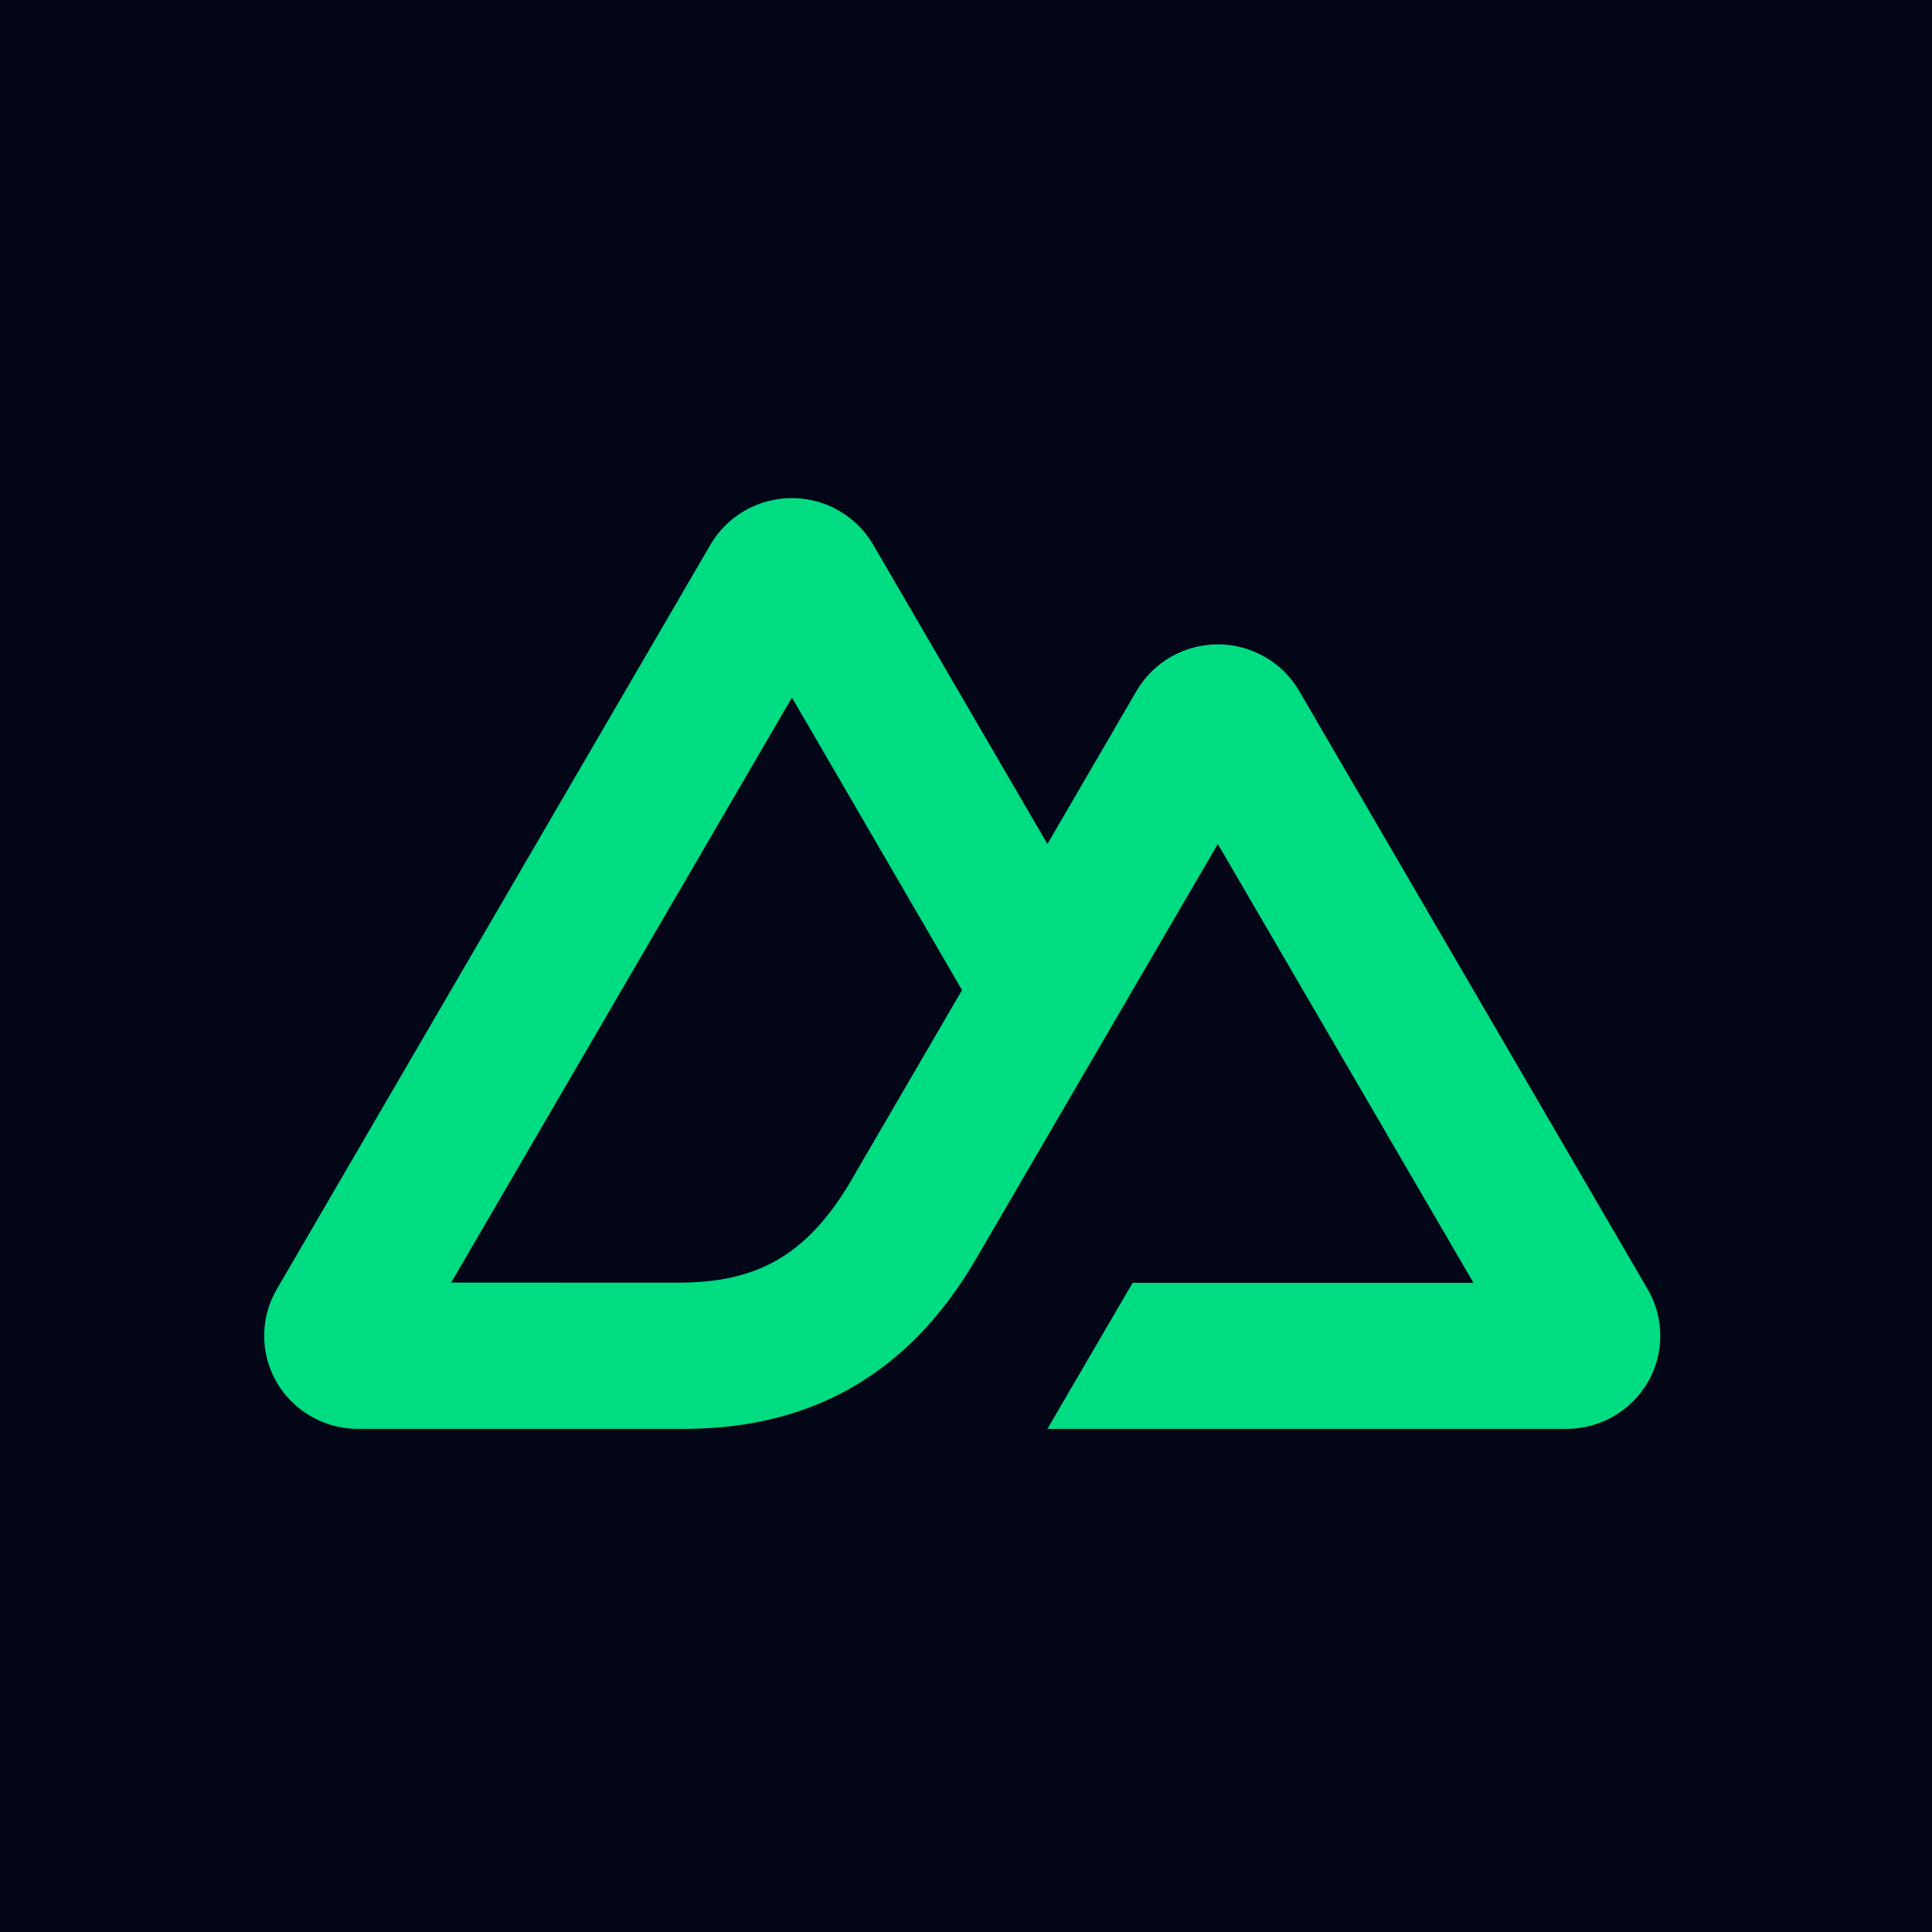 <svg width="256" height="256" viewBox="0 0 256 256" fill="none" xmlns="http://www.w3.org/2000/svg">
<rect x="0" y="0" width="256" height="256" fill="#808080" stroke="none"/>
<g clip-path="url(#clip0_17_247)">
<rect width="256" height="256" fill="white"/>
<rect width="256" height="256" fill="#030617"/>
<path d="M138.787 189.333H207.559C209.743 189.334 211.889 188.764 213.781 187.681C215.669 186.601 217.239 185.044 218.335 183.166C219.426 181.294 220 179.166 219.999 176.999C219.997 174.833 219.421 172.705 218.329 170.834L172.144 91.548C171.048 89.67 169.478 88.114 167.591 87.034C165.697 85.951 163.552 85.381 161.37 85.381C159.188 85.381 157.043 85.951 155.149 87.034C153.262 88.114 151.692 89.67 150.596 91.548L138.787 111.835L115.697 72.165C114.601 70.287 113.03 68.731 111.142 67.652C109.247 66.569 107.102 65.999 104.92 65.999C102.738 65.999 100.593 66.569 98.698 67.652C96.81 68.731 95.239 70.287 94.143 72.165L36.67 170.834C35.578 172.705 35.002 174.833 35.001 176.999C35 179.166 35.574 181.294 36.665 183.166C37.761 185.044 39.331 186.601 41.219 187.681C43.113 188.765 45.258 189.335 47.441 189.333H90.611C107.715 189.333 120.329 181.887 129.008 167.36L150.08 131.191L161.367 111.835L195.24 169.977H150.08L138.787 189.333ZM89.907 169.957L59.78 169.95L104.94 92.432L127.473 131.191L112.386 157.097C106.622 166.523 100.075 169.957 89.907 169.957Z" fill="#00DC82"/>
</g>
<defs>
<clipPath id="clip0_17_247">
<rect width="256" height="256" fill="white"/>
</clipPath>
</defs>
</svg>
